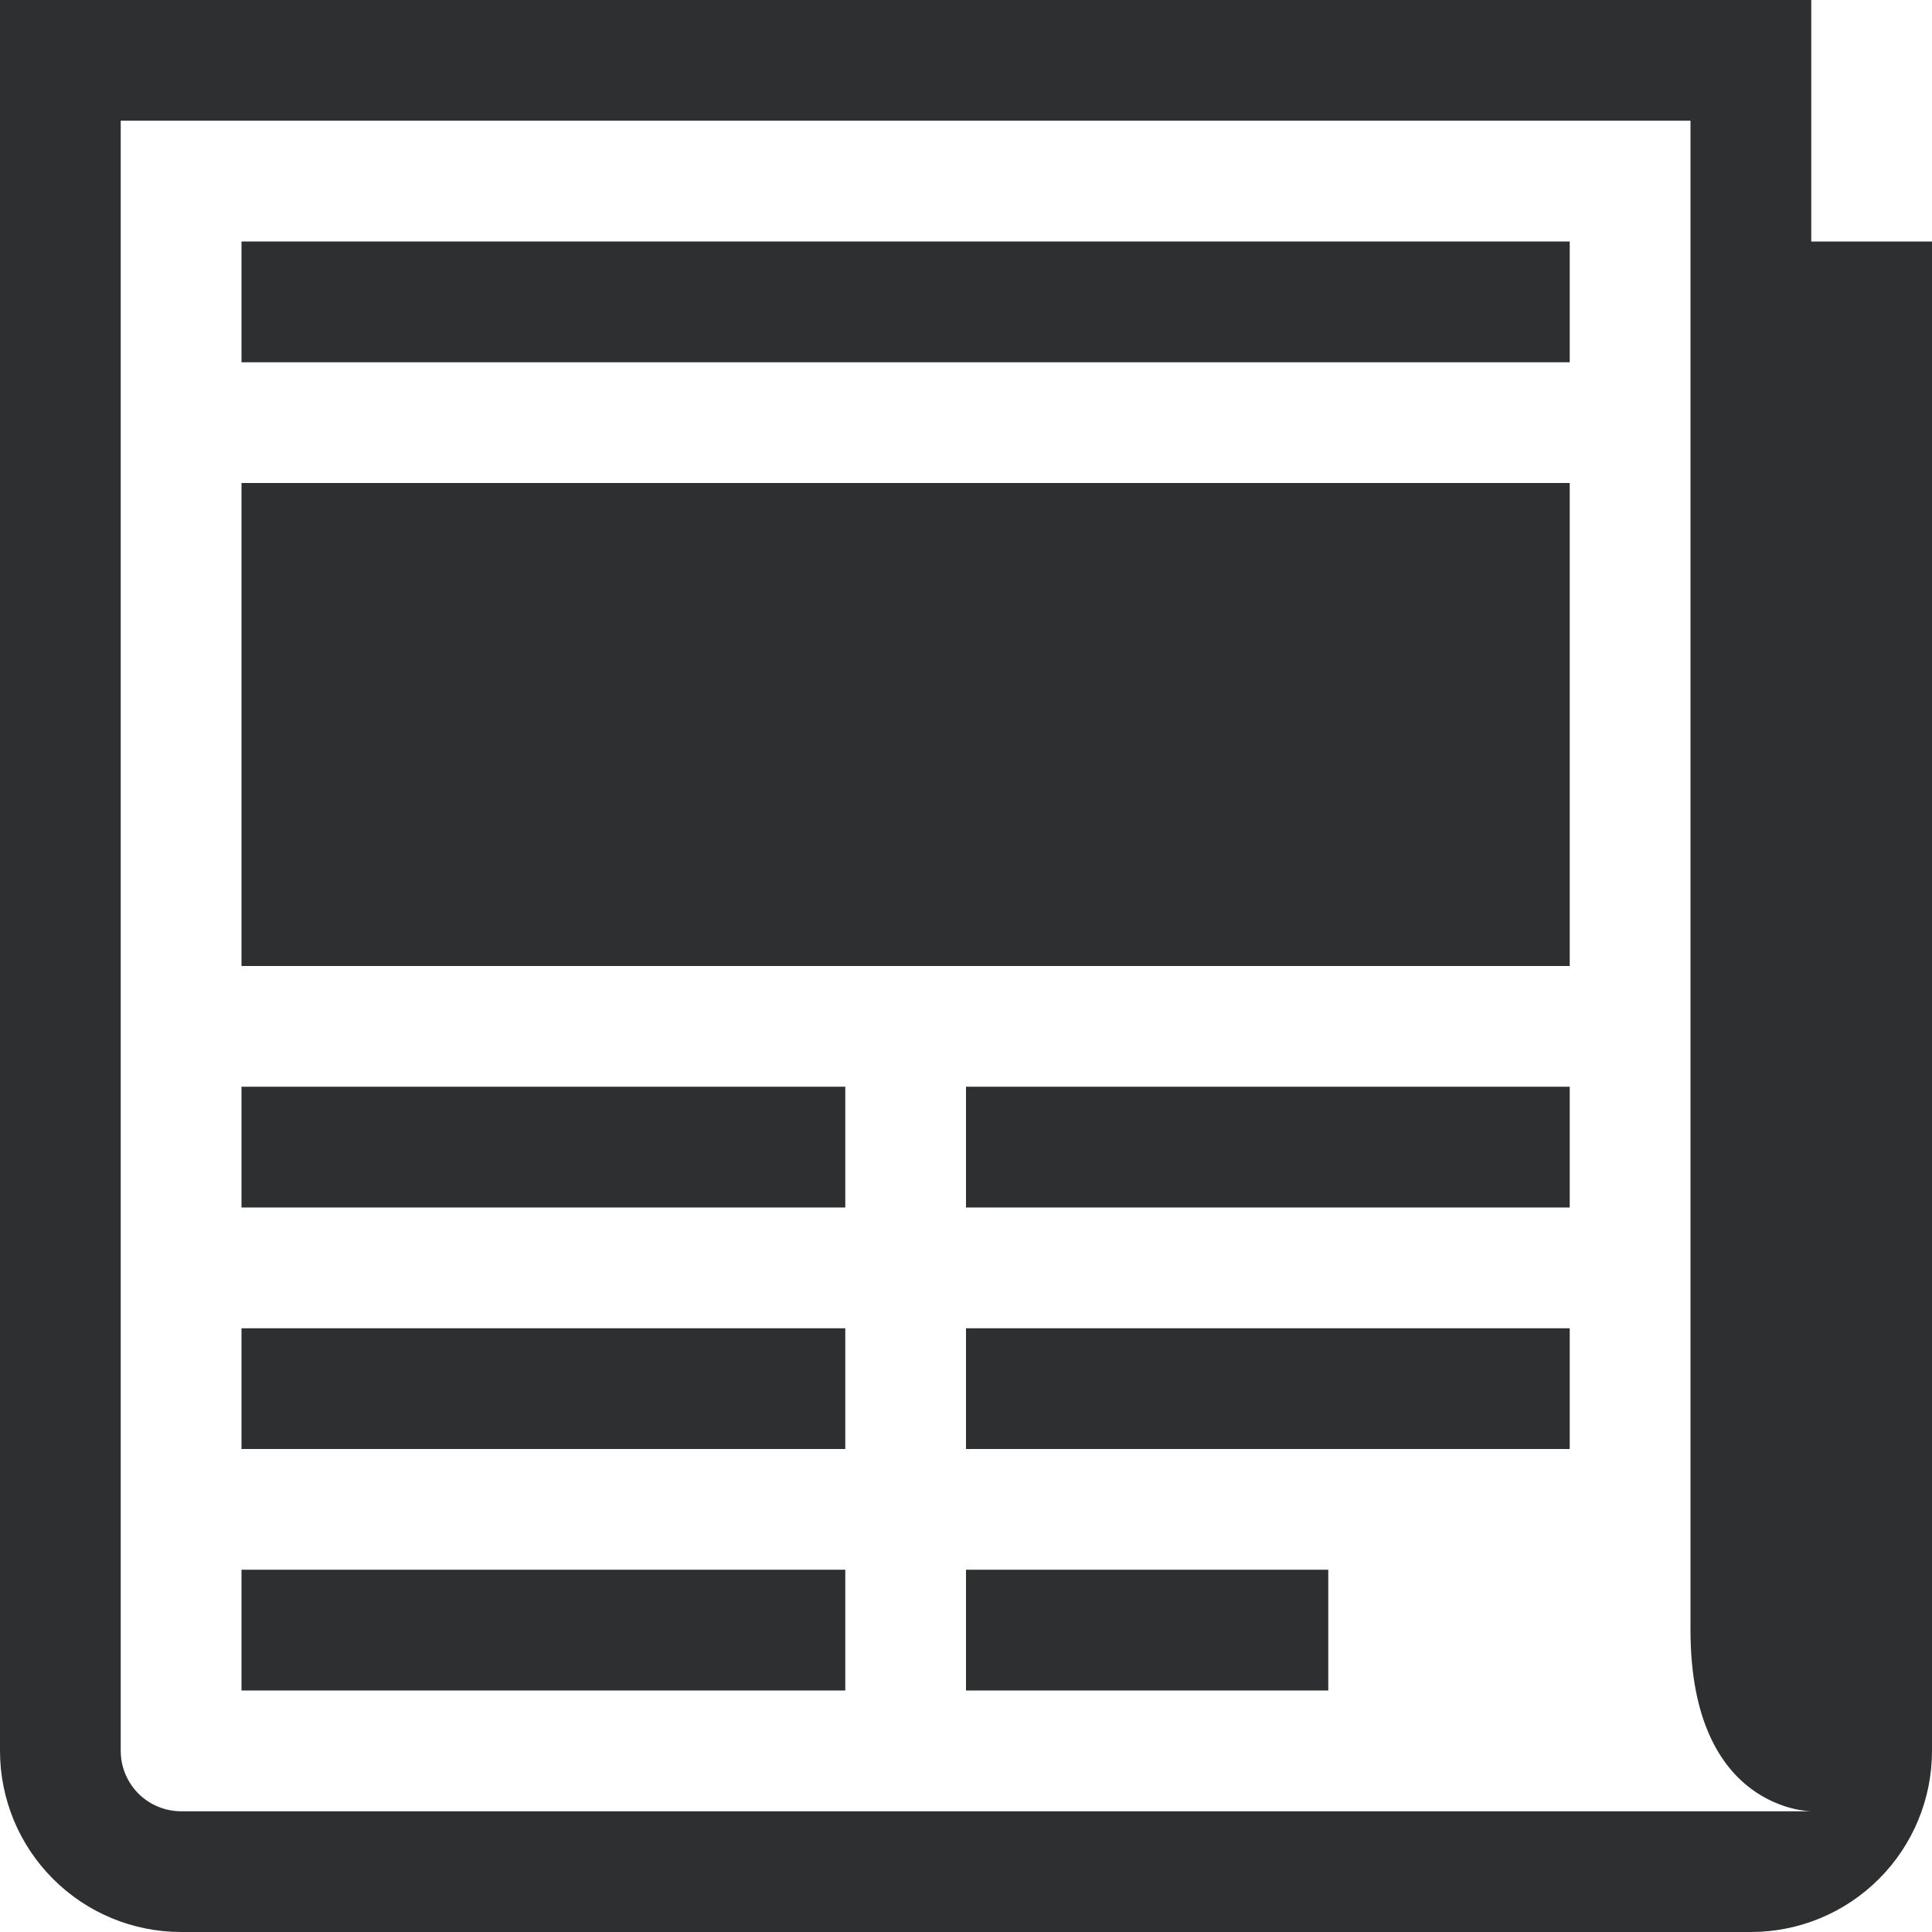 <svg width="45" height="45" viewBox="0 0 45 45" fill="none" xmlns="http://www.w3.org/2000/svg">
<g clip-path="url(#clip0_1194_4435)">
<path d="M5.625 11.25H36.562V22.5H5.625V11.25ZM5.625 5.625H36.562V8.438H5.625V5.625ZM22.5 36.562H30.938V39.375H22.5V36.562ZM22.5 30.938H36.562V33.75H22.5V30.938ZM22.5 25.312H36.562V28.125H22.5V25.312ZM5.625 36.562H19.688V39.375H5.625V36.562ZM5.625 30.938H19.688V33.75H5.625V30.938ZM5.625 25.312H19.688V28.125H5.625V25.312Z" fill="#2E2F31"/>
<path d="M42.188 5.625V0H0V40.781C0 41.9 0.444 42.973 1.236 43.764C2.027 44.556 3.1 45 4.219 45H40.781C41.9 45 42.973 44.556 43.764 43.764C44.556 42.973 45 41.9 45 40.781V5.625H42.188ZM4.219 42.188C3.846 42.188 3.488 42.039 3.224 41.776C2.961 41.512 2.812 41.154 2.812 40.781V2.812H39.375V37.969C39.375 42.188 42.188 42.188 42.188 42.188H4.219Z" fill="#2E2F31"/>
</g>
<defs>
<clipPath id="clip0_1194_4435">
<rect width="45" height="45" fill="white"/>
</clipPath>
</defs>
</svg>
